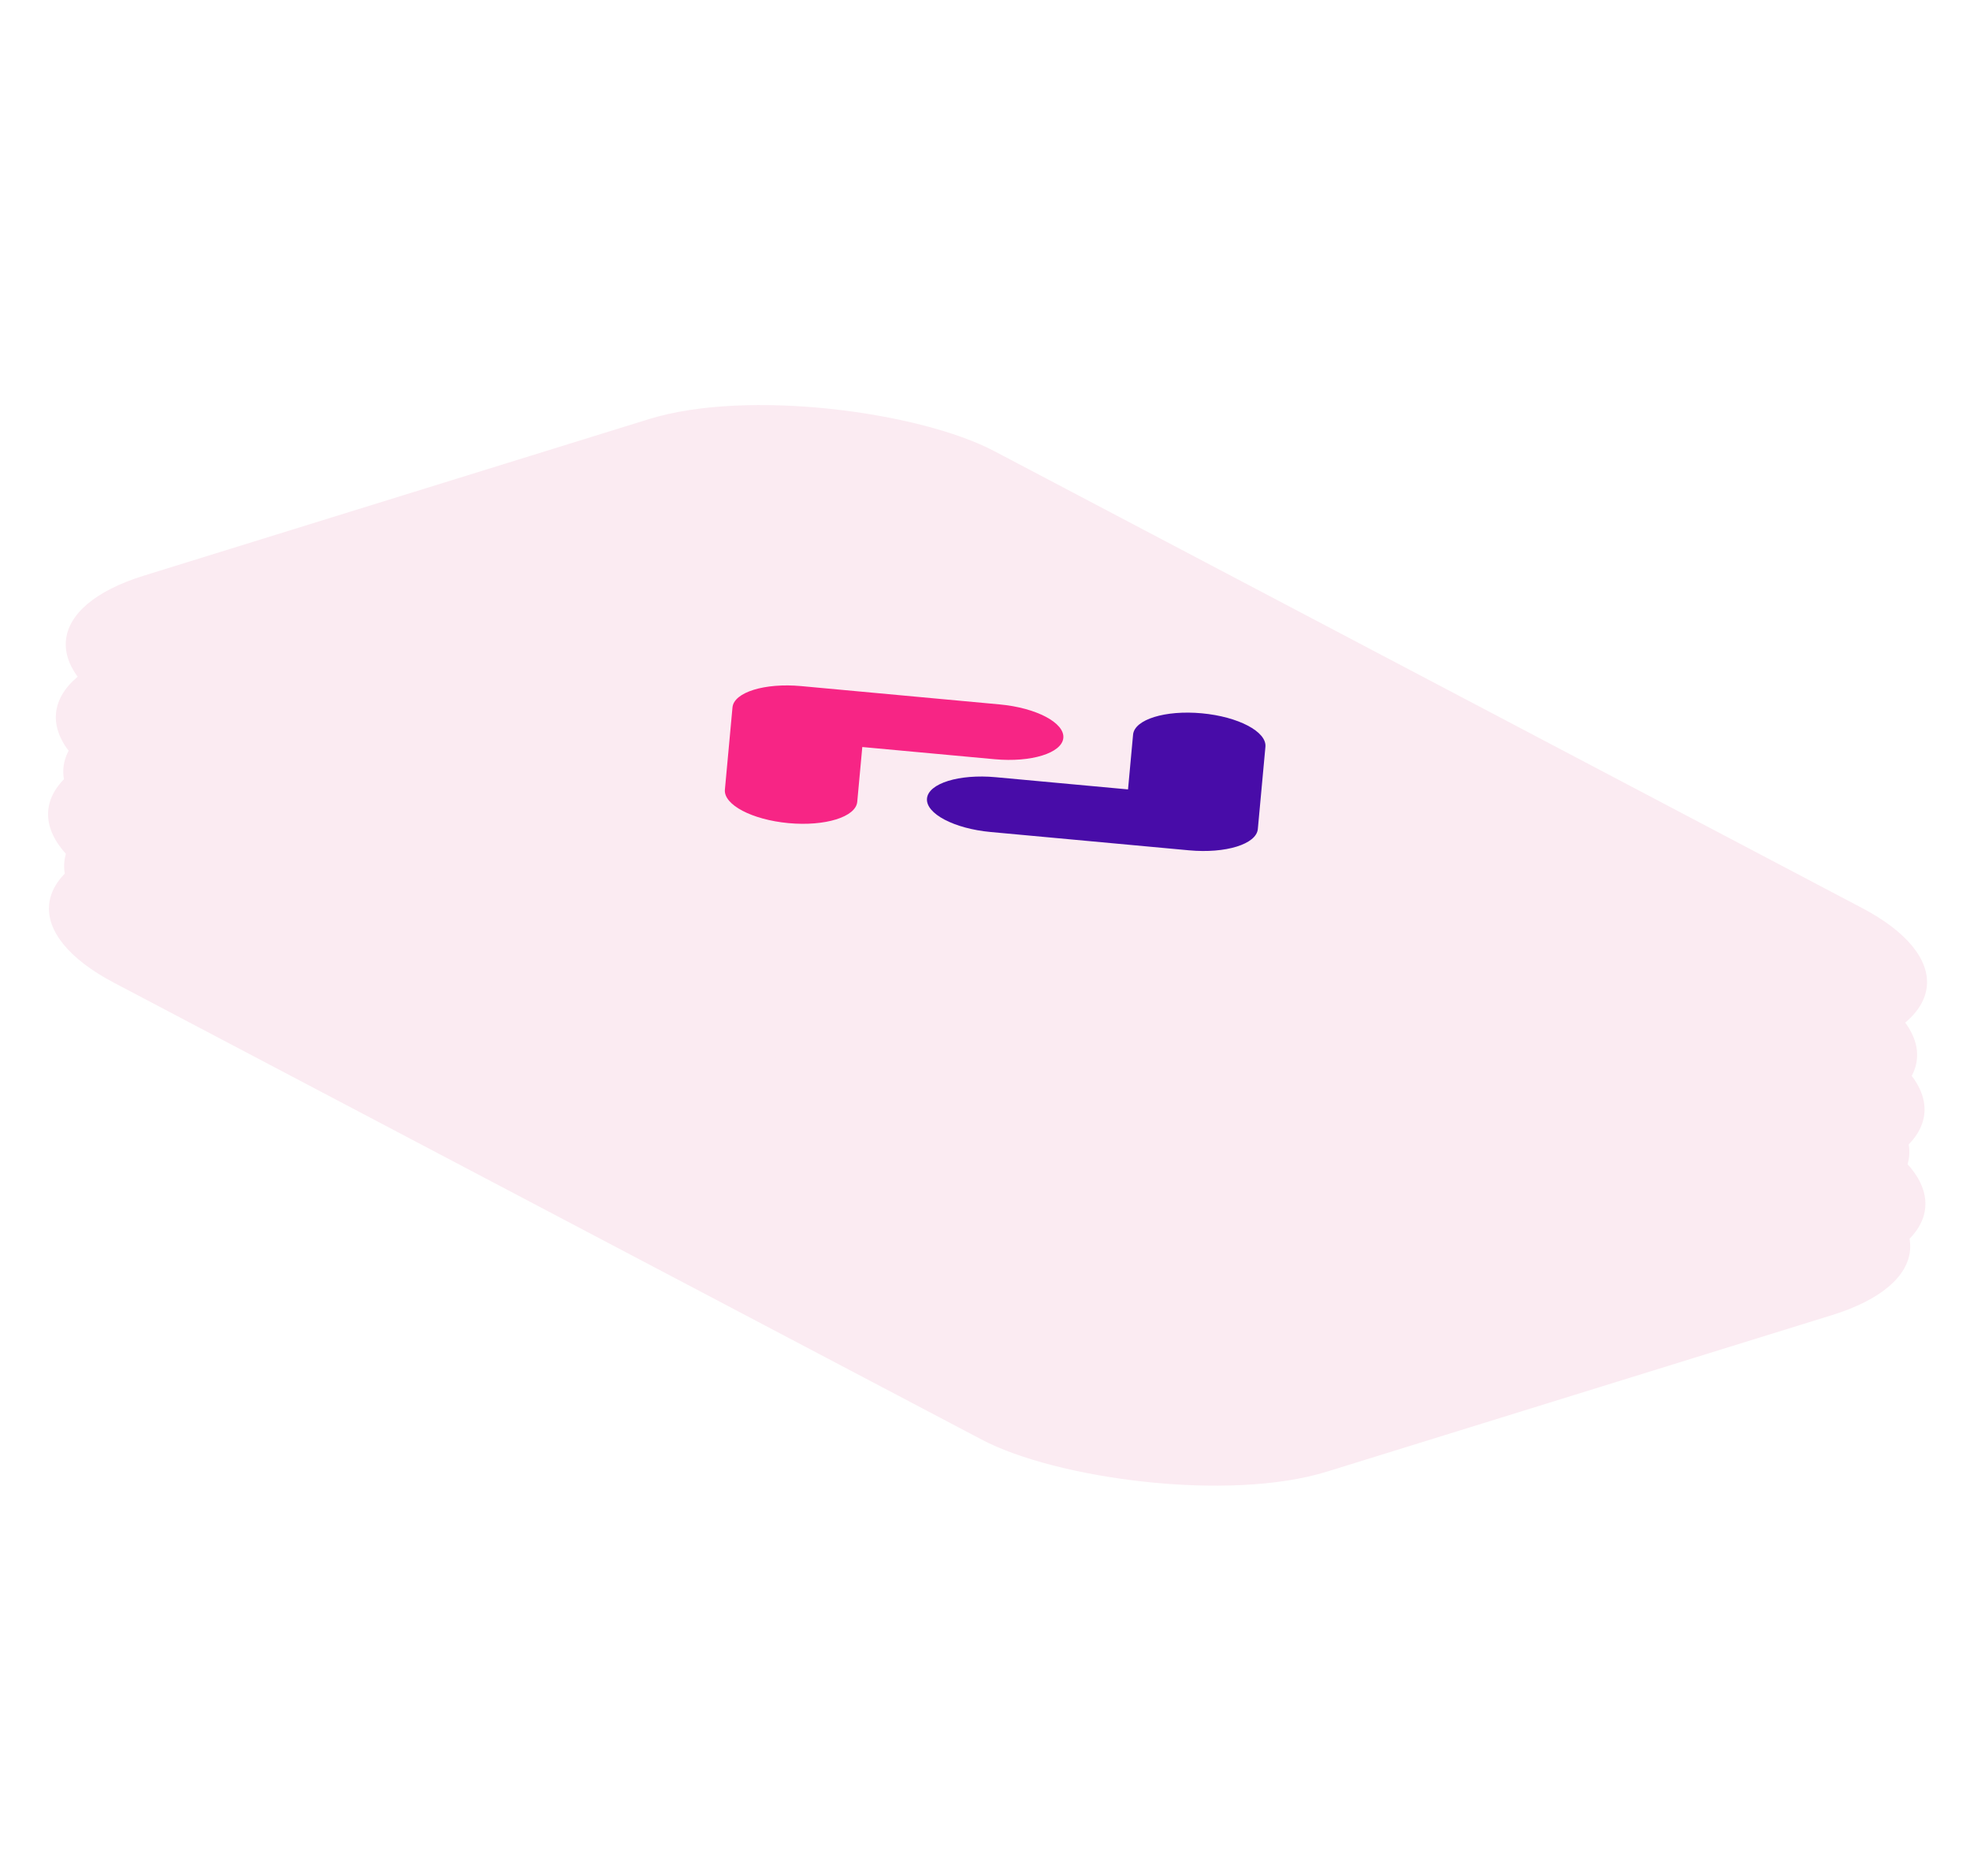 <svg width="168" height="160" viewBox="0 0 168 160" fill="none" xmlns="http://www.w3.org/2000/svg">
<g clip-path="url(#clip0_73:5)">
<g filter="url(#filter0_d_73:5)">
<rect width="77.084" height="115.626" rx="16" transform="matrix(0.955 -0.296 0.885 0.466 -4.434 72.365)" fill="#FBEBF2"/>
</g>
<path fill-rule="evenodd" clip-rule="evenodd" d="M83.477 88.823C80.361 88.535 77.738 89.349 77.619 90.639C77.499 91.93 79.929 93.21 83.046 93.498L99.974 95.06C103.091 95.348 105.713 94.534 105.833 93.244C105.833 93.242 105.833 93.241 105.833 93.24L106.48 86.232C106.599 84.941 104.169 83.661 101.053 83.374C97.936 83.086 95.313 83.899 95.194 85.19L94.763 89.865L83.477 88.823Z" fill="#480CA8"/>
<path fill-rule="evenodd" clip-rule="evenodd" d="M72.102 86.249L71.671 90.924C71.552 92.215 68.929 93.028 65.812 92.74C62.696 92.453 60.266 91.173 60.385 89.882L61.032 82.87C61.151 81.579 63.774 80.766 66.891 81.054C70.007 81.341 72.437 82.621 72.318 83.912L72.102 86.249Z" fill="#F72585"/>
<g filter="url(#filter1_d_73:5)">
<rect width="77.084" height="115.626" rx="16" transform="matrix(0.955 -0.296 0.885 0.466 -3.139 68.735)" fill="#FBEBF2"/>
</g>
<path fill-rule="evenodd" clip-rule="evenodd" d="M84.773 85.193C81.656 84.906 79.033 85.719 78.914 87.01C78.795 88.3 81.225 89.58 84.341 89.868L101.27 91.43C104.386 91.718 107.009 90.905 107.128 89.614C107.128 89.613 107.128 89.611 107.129 89.61L107.775 82.602C107.895 81.311 105.465 80.031 102.348 79.744C99.232 79.456 96.609 80.269 96.49 81.56L96.058 86.235L84.773 85.193Z" fill="#480CA8"/>
<path fill-rule="evenodd" clip-rule="evenodd" d="M84.683 83.661C87.8 83.949 90.423 83.135 90.542 81.845C90.661 80.554 88.231 79.274 85.115 78.986L68.187 77.424C68.187 77.424 68.187 77.424 68.186 77.424C68.186 77.424 68.186 77.424 68.186 77.424C65.07 77.136 62.447 77.95 62.328 79.24L61.681 86.252C61.562 87.543 63.991 88.823 67.108 89.111C70.224 89.398 72.847 88.585 72.966 87.294L73.398 82.619L84.683 83.661Z" fill="#F72585"/>
<g filter="url(#filter2_d_73:5)">
<rect width="77.084" height="115.626" rx="16" transform="matrix(0.955 -0.296 0.885 0.466 -4.508 64.318)" fill="#FBEBF2"/>
</g>
<path fill-rule="evenodd" clip-rule="evenodd" d="M83.403 80.776C80.287 80.488 77.664 81.301 77.544 82.592C77.425 83.883 79.855 85.163 82.972 85.45L99.9 87.013C103.016 87.3 105.639 86.487 105.759 85.196C105.759 85.195 105.759 85.194 105.759 85.192L106.406 78.184C106.525 76.893 104.095 75.614 100.979 75.326C97.862 75.038 95.239 75.852 95.12 77.142L94.689 81.817L83.403 80.776Z" fill="#480CA8"/>
<path fill-rule="evenodd" clip-rule="evenodd" d="M72.028 78.202L71.597 82.876C71.477 84.167 68.854 84.981 65.738 84.693C62.621 84.405 60.192 83.126 60.311 81.835L60.958 74.823C61.077 73.532 63.7 72.719 66.817 73.006C69.933 73.294 72.363 74.574 72.244 75.865L72.028 78.202Z" fill="#F72585"/>
<g filter="url(#filter3_d_73:5)">
<rect width="77.084" height="115.626" rx="16" transform="matrix(0.955 -0.296 0.885 0.466 -3.213 60.688)" fill="#FBEBF2"/>
</g>
<path fill-rule="evenodd" clip-rule="evenodd" d="M84.699 77.146C81.582 76.858 78.959 77.671 78.84 78.962C78.721 80.253 81.151 81.533 84.267 81.82L101.196 83.383C104.312 83.67 106.935 82.857 107.054 81.566C107.054 81.565 107.054 81.564 107.055 81.563L107.701 74.554C107.821 73.263 105.391 71.984 102.274 71.696C99.158 71.409 96.535 72.222 96.416 73.513L95.984 78.187L84.699 77.146Z" fill="#480CA8"/>
<path fill-rule="evenodd" clip-rule="evenodd" d="M73.324 74.572L72.892 79.247C72.773 80.537 70.15 81.351 67.034 81.063C63.917 80.775 61.487 79.496 61.607 78.205L62.254 71.193C62.373 69.902 64.996 69.089 68.112 69.376C71.229 69.664 73.659 70.944 73.54 72.235L73.324 74.572Z" fill="#F72585"/>
<g filter="url(#filter4_d_73:5)">
<rect width="77.084" height="115.626" rx="16" transform="matrix(0.955 -0.296 0.885 0.466 -3.846 56.042)" fill="#FBEBF2"/>
</g>
<path fill-rule="evenodd" clip-rule="evenodd" d="M84.065 72.5C80.949 72.212 78.326 73.025 78.207 74.316C78.088 75.607 80.517 76.887 83.634 77.174L100.562 78.737C103.679 79.025 106.301 78.211 106.421 76.92C106.421 76.919 106.421 76.918 106.421 76.917L107.068 69.908C107.187 68.618 104.757 67.338 101.641 67.05C98.524 66.763 95.901 67.576 95.782 68.867L95.351 73.541L84.065 72.5Z" fill="#480CA8"/>
<path fill-rule="evenodd" clip-rule="evenodd" d="M83.976 70.968C87.092 71.255 89.715 70.442 89.834 69.151C89.953 67.86 87.524 66.581 84.407 66.293L67.479 64.731C67.479 64.731 67.479 64.731 67.479 64.731C67.479 64.731 67.479 64.731 67.479 64.731C64.362 64.443 61.739 65.256 61.62 66.547L60.973 73.559C60.854 74.85 63.284 76.13 66.4 76.417C69.516 76.705 72.139 75.892 72.259 74.601L72.69 69.926L83.976 70.968Z" fill="#F72585"/>
<g filter="url(#filter5_d_73:5)">
<rect width="77.084" height="115.626" rx="16" transform="matrix(0.955 -0.296 0.885 0.466 -3 49.829)" fill="#FBEBF2"/>
</g>
<path fill-rule="evenodd" clip-rule="evenodd" d="M84.911 66.287C81.795 65.999 79.172 66.812 79.053 68.103C78.934 69.394 81.364 70.674 84.48 70.961L101.408 72.524C104.525 72.811 107.148 71.998 107.267 70.707C107.267 70.706 107.267 70.705 107.267 70.703L107.914 63.695C108.033 62.404 105.603 61.125 102.487 60.837C99.371 60.549 96.748 61.363 96.628 62.653L96.197 67.328L84.911 66.287Z" fill="#480CA8"/>
<path fill-rule="evenodd" clip-rule="evenodd" d="M84.822 64.754C87.938 65.042 90.561 64.229 90.68 62.938C90.799 61.647 88.37 60.367 85.253 60.08L68.325 58.517C68.325 58.517 68.325 58.517 68.325 58.517C68.325 58.517 68.325 58.517 68.325 58.517C65.209 58.23 62.586 59.043 62.466 60.334L61.819 67.346C61.7 68.637 64.13 69.916 67.246 70.204C70.363 70.492 72.986 69.678 73.105 68.387L73.536 63.713L84.822 64.754Z" fill="#F72585"/>
</g>
<defs>
<filter id="filter0_d_73:5" x="0.173" y="52.895" width="166.718" height="77.99" filterUnits="userSpaceOnUse" color-interpolation-filters="sRGB">
<feFlood flood-opacity="0" result="BackgroundImageFix"/>
<feColorMatrix in="SourceAlpha" type="matrix" values="0 0 0 0 0 0 0 0 0 0 0 0 0 0 0 0 0 0 127 0" result="hardAlpha"/>
<feOffset dy="4"/>
<feGaussianBlur stdDeviation="2"/>
<feComposite in2="hardAlpha" operator="out"/>
<feColorMatrix type="matrix" values="0 0 0 0 0 0 0 0 0 0 0 0 0 0 0 0 0 0 0.25 0"/>
<feBlend mode="normal" in2="BackgroundImageFix" result="effect1_dropShadow_73:5"/>
<feBlend mode="normal" in="SourceGraphic" in2="effect1_dropShadow_73:5" result="shape"/>
</filter>
<filter id="filter1_d_73:5" x="1.469" y="49.266" width="166.718" height="77.99" filterUnits="userSpaceOnUse" color-interpolation-filters="sRGB">
<feFlood flood-opacity="0" result="BackgroundImageFix"/>
<feColorMatrix in="SourceAlpha" type="matrix" values="0 0 0 0 0 0 0 0 0 0 0 0 0 0 0 0 0 0 127 0" result="hardAlpha"/>
<feOffset dy="4"/>
<feGaussianBlur stdDeviation="2"/>
<feComposite in2="hardAlpha" operator="out"/>
<feColorMatrix type="matrix" values="0 0 0 0 0 0 0 0 0 0 0 0 0 0 0 0 0 0 0.25 0"/>
<feBlend mode="normal" in2="BackgroundImageFix" result="effect1_dropShadow_73:5"/>
<feBlend mode="normal" in="SourceGraphic" in2="effect1_dropShadow_73:5" result="shape"/>
</filter>
<filter id="filter2_d_73:5" x="0.099" y="44.848" width="166.718" height="77.99" filterUnits="userSpaceOnUse" color-interpolation-filters="sRGB">
<feFlood flood-opacity="0" result="BackgroundImageFix"/>
<feColorMatrix in="SourceAlpha" type="matrix" values="0 0 0 0 0 0 0 0 0 0 0 0 0 0 0 0 0 0 127 0" result="hardAlpha"/>
<feOffset dy="4"/>
<feGaussianBlur stdDeviation="2"/>
<feComposite in2="hardAlpha" operator="out"/>
<feColorMatrix type="matrix" values="0 0 0 0 0 0 0 0 0 0 0 0 0 0 0 0 0 0 0.25 0"/>
<feBlend mode="normal" in2="BackgroundImageFix" result="effect1_dropShadow_73:5"/>
<feBlend mode="normal" in="SourceGraphic" in2="effect1_dropShadow_73:5" result="shape"/>
</filter>
<filter id="filter3_d_73:5" x="1.394" y="41.218" width="166.718" height="77.99" filterUnits="userSpaceOnUse" color-interpolation-filters="sRGB">
<feFlood flood-opacity="0" result="BackgroundImageFix"/>
<feColorMatrix in="SourceAlpha" type="matrix" values="0 0 0 0 0 0 0 0 0 0 0 0 0 0 0 0 0 0 127 0" result="hardAlpha"/>
<feOffset dy="4"/>
<feGaussianBlur stdDeviation="2"/>
<feComposite in2="hardAlpha" operator="out"/>
<feColorMatrix type="matrix" values="0 0 0 0 0 0 0 0 0 0 0 0 0 0 0 0 0 0 0.25 0"/>
<feBlend mode="normal" in2="BackgroundImageFix" result="effect1_dropShadow_73:5"/>
<feBlend mode="normal" in="SourceGraphic" in2="effect1_dropShadow_73:5" result="shape"/>
</filter>
<filter id="filter4_d_73:5" x="0.761" y="36.572" width="166.718" height="77.99" filterUnits="userSpaceOnUse" color-interpolation-filters="sRGB">
<feFlood flood-opacity="0" result="BackgroundImageFix"/>
<feColorMatrix in="SourceAlpha" type="matrix" values="0 0 0 0 0 0 0 0 0 0 0 0 0 0 0 0 0 0 127 0" result="hardAlpha"/>
<feOffset dy="4"/>
<feGaussianBlur stdDeviation="2"/>
<feComposite in2="hardAlpha" operator="out"/>
<feColorMatrix type="matrix" values="0 0 0 0 0 0 0 0 0 0 0 0 0 0 0 0 0 0 0.25 0"/>
<feBlend mode="normal" in2="BackgroundImageFix" result="effect1_dropShadow_73:5"/>
<feBlend mode="normal" in="SourceGraphic" in2="effect1_dropShadow_73:5" result="shape"/>
</filter>
<filter id="filter5_d_73:5" x="1.607" y="30.359" width="166.718" height="77.99" filterUnits="userSpaceOnUse" color-interpolation-filters="sRGB">
<feFlood flood-opacity="0" result="BackgroundImageFix"/>
<feColorMatrix in="SourceAlpha" type="matrix" values="0 0 0 0 0 0 0 0 0 0 0 0 0 0 0 0 0 0 127 0" result="hardAlpha"/>
<feOffset dy="4"/>
<feGaussianBlur stdDeviation="2"/>
<feComposite in2="hardAlpha" operator="out"/>
<feColorMatrix type="matrix" values="0 0 0 0 0 0 0 0 0 0 0 0 0 0 0 0 0 0 0.25 0"/>
<feBlend mode="normal" in2="BackgroundImageFix" result="effect1_dropShadow_73:5"/>
<feBlend mode="normal" in="SourceGraphic" in2="effect1_dropShadow_73:5" result="shape"/>
</filter>
<clipPath id="clip0_73:5">
<rect width="168" height="160" fill="white"/>
</clipPath>
</defs>
</svg>
